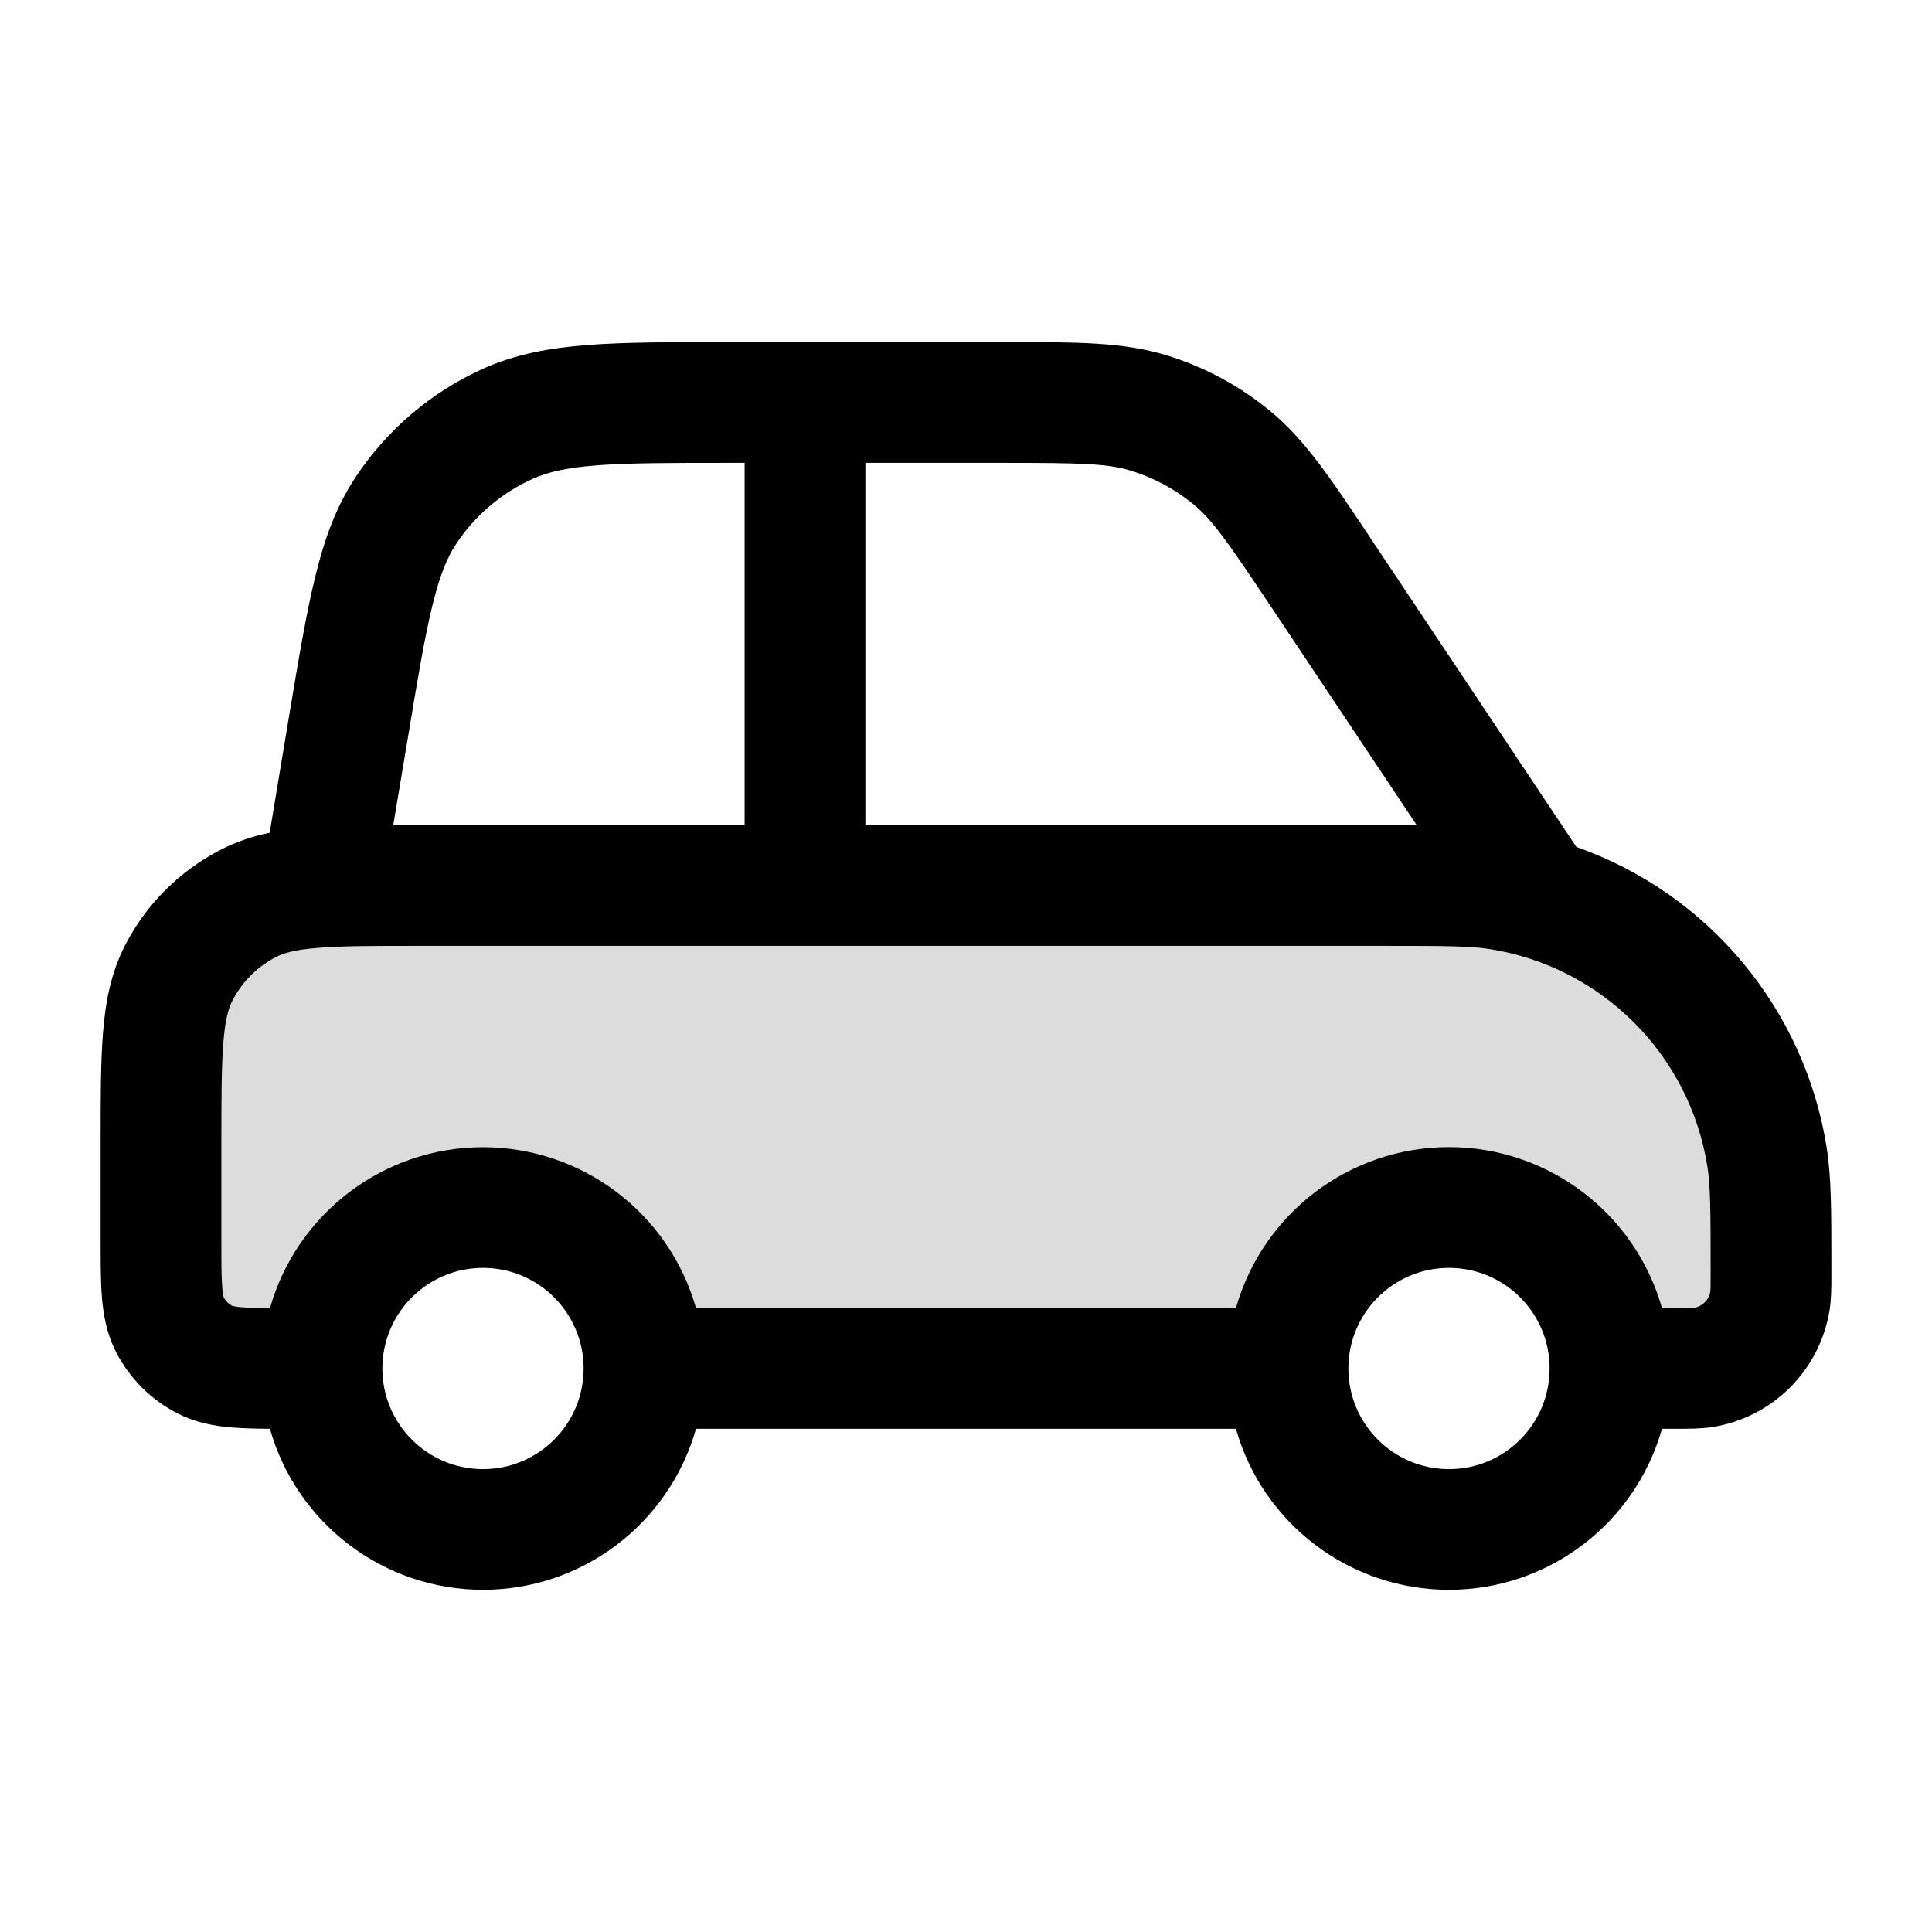 <svg width="24" height="24" viewBox="0 0 24 24" fill="none" xmlns="http://www.w3.org/2000/svg">
<path opacity="0.14" d="M4 11L3.997 11.019C3.606 11.043 3.329 11.097 3.092 11.218C2.716 11.41 2.41 11.716 2.218 12.092C2 12.52 2 13.08 2 14.2V15.4C2 15.96 2 16.24 2.109 16.454C2.205 16.642 2.358 16.795 2.546 16.891C2.76 17 3.04 17 3.6 17C3.821 17 3.996 16.819 4.035 16.602C4.209 15.626 5.023 15 6 15C7.105 15 8 15.8 8 17H16C16 15.8 16.895 15 18 15C19.105 15 20 15.8 20 17H20.8C20.986 17 21.079 17 21.156 16.988C21.584 16.92 21.92 16.584 21.988 16.156C22 16.079 22 15.986 22 15.8C22 15.057 22 14.685 21.951 14.374C21.705 12.825 20.583 11.579 19.103 11.155L19 11H4Z" fill="black"/>
<path d="M22.692 14.257C22.75 14.627 22.75 15.054 22.75 15.724V15.837C22.75 15.983 22.75 16.134 22.728 16.273C22.609 17.021 22.022 17.608 21.274 17.727C21.135 17.749 20.984 17.749 20.838 17.749H20.646C20.31 18.932 19.23 19.749 18 19.749C16.769 19.749 15.689 18.932 15.353 17.749H8.646C8.31 18.932 7.23 19.749 6 19.749C4.769 19.749 3.689 18.932 3.353 17.749C3.182 17.748 3.022 17.744 2.882 17.733C2.669 17.715 2.436 17.676 2.206 17.558C1.876 17.39 1.609 17.123 1.441 16.794C1.323 16.563 1.284 16.33 1.266 16.117C1.25 15.919 1.25 15.683 1.25 15.425V14.169C1.25 13.634 1.25 13.189 1.28 12.824C1.31 12.444 1.378 12.088 1.55 11.75C1.814 11.233 2.235 10.813 2.753 10.55C2.942 10.455 3.143 10.386 3.35 10.345L3.597 8.859C3.712 8.171 3.806 7.613 3.916 7.163C4.03 6.696 4.175 6.292 4.42 5.923C4.811 5.334 5.361 4.868 6.006 4.578C6.41 4.398 6.833 4.321 7.311 4.285C7.774 4.25 8.34 4.25 9.037 4.25H12.542C13.375 4.25 13.95 4.249 14.485 4.412C14.956 4.555 15.395 4.79 15.775 5.103C16.208 5.458 16.526 5.937 16.988 6.629L17.049 6.721L19.582 10.521C21.226 11.101 22.419 12.535 22.692 14.257ZM18 15.75C17.31 15.75 16.75 16.31 16.75 17C16.75 17.69 17.31 18.25 18 18.25C18.69 18.25 19.25 17.69 19.25 17C19.25 16.31 18.69 15.75 18 15.75ZM6 15.75C5.31 15.75 4.75 16.31 4.75 17C4.75 17.69 5.31 18.25 6 18.25C6.69 18.25 7.25 17.69 7.25 17C7.25 16.31 6.69 15.75 6 15.75ZM9.25 10.25V5.75H9.066C8.333 5.75 7.824 5.75 7.424 5.78C7.034 5.81 6.803 5.865 6.62 5.947C6.233 6.121 5.903 6.401 5.668 6.754C5.557 6.921 5.465 7.14 5.372 7.52C5.276 7.909 5.192 8.41 5.072 9.134L4.885 10.25H9.25ZM20.646 16.25H20.8L20.998 16.249L21.041 16.247C21.147 16.23 21.23 16.147 21.247 16.041L21.249 15.998L21.25 15.8C21.25 15.028 21.248 14.73 21.21 14.492C20.99 13.101 19.899 12.01 18.508 11.79C18.27 11.752 17.972 11.75 17.2 11.75H5.2C4.628 11.75 4.243 11.75 3.947 11.775C3.66 11.798 3.523 11.84 3.433 11.886C3.198 12.006 3.006 12.197 2.886 12.432C2.84 12.523 2.798 12.66 2.775 12.947C2.751 13.243 2.75 13.627 2.75 14.2V15.4C2.75 15.692 2.75 15.867 2.761 15.996C2.763 16.036 2.769 16.077 2.779 16.116C2.802 16.161 2.839 16.197 2.883 16.221C2.923 16.231 2.963 16.237 3.004 16.239C3.092 16.246 3.201 16.249 3.354 16.249C3.691 15.067 4.771 14.251 6 14.251C7.23 14.252 8.31 15.067 8.646 16.25H15.353C15.689 15.067 16.769 14.25 18 14.25C19.23 14.25 20.31 15.067 20.646 16.25ZM14.048 5.847C13.754 5.757 13.417 5.75 12.431 5.75H10.75V10.25H17.599L15.8 7.553C15.253 6.733 15.06 6.457 14.822 6.262C14.593 6.074 14.33 5.933 14.047 5.847H14.048Z" fill="black"/>
</svg>

